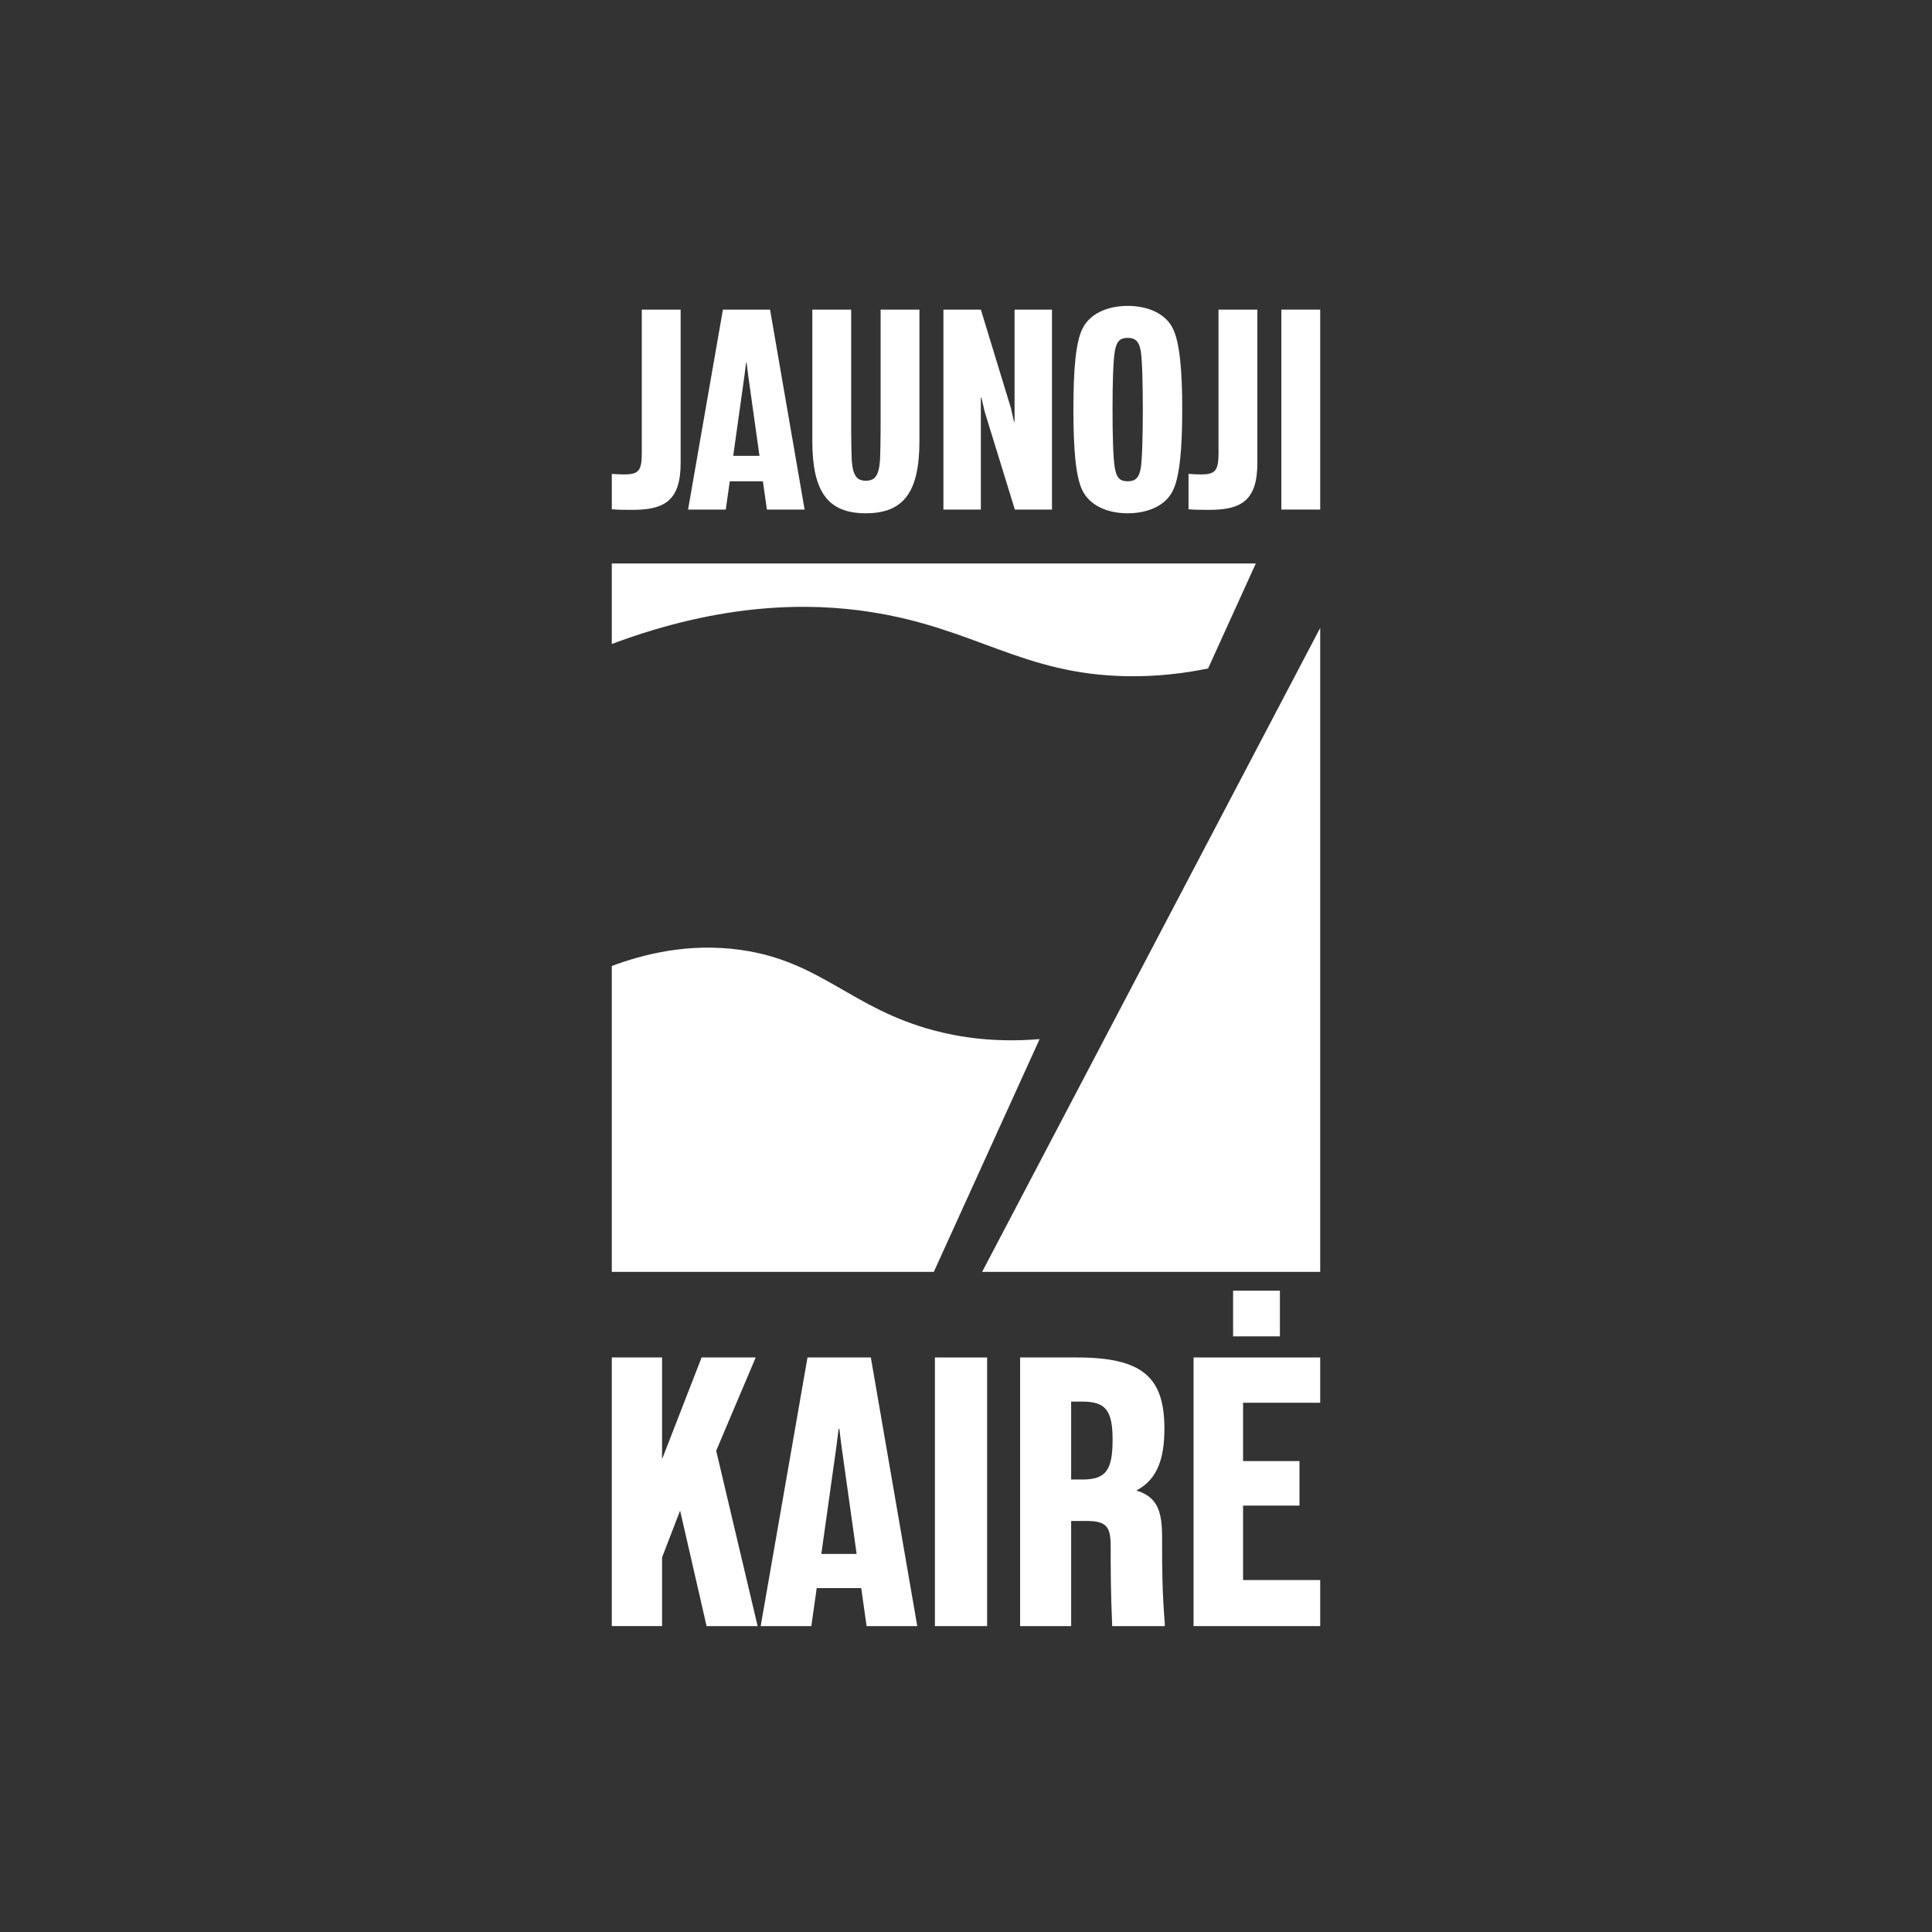 <?xml version="1.0" encoding="UTF-8"?>
<svg id="Layer_1" data-name="Layer 1" xmlns="http://www.w3.org/2000/svg" viewBox="0 0 1080 1080">
  <rect x="0" y="0" width="1080" height="1080" fill="#333333" stroke="none"/>
  <defs>
    <style>
      .cls-1 {
        fill: #fff;
      }
    </style>
  </defs>
  <g>
    <path class="cls-1" d="M486,342c59.043,8.97,85.365,35.029,144,36,16.21.268,31.389-1.445,45.33-4.326,8.89-19.558,17.78-39.116,26.67-58.674h-360v45c62.779-23.516,111.163-22.989,144-18Z"/>
    <path class="cls-1" d="M738,711v-360l-189,360h189Z"/>
    <path class="cls-1" d="M522,576c-46.278-12.328-63.049-38.7-108-45-29.409-4.122-54.904,2.587-72,9v171h180c19.716-43.376,39.433-86.752,59.149-130.129-24.866,2.072-44.535-.978-59.149-4.871Z"/>
  </g>
  <g>
    <path class="cls-1" d="M342,264.892c1.916.159,4.311.319,6.867.319,8.143,0,9.9-2.076,9.9-11.976v-80.16h21.717v85.749c0,21.398-9.421,26.188-26.986,26.188-3.992,0-8.143,0-11.497-.32v-19.8Z"/>
    <path class="cls-1" d="M404.115,173.075h26.347l19.321,111.777h-21.078l-2.235-15.809h-18.523l-2.235,15.809h-21.078l19.482-111.777ZM409.863,254.832h14.691l-6.387-45.509-.798-6.547h-.319l-.798,6.547-6.387,45.509Z"/>
    <path class="cls-1" d="M483.954,268.724c4.951,0,7.346-2.554,7.984-11.497.16-3.672.319-10.379.319-16.766v-67.386h21.717v73.294c0,28.263-8.463,40.559-30.02,40.559-21.397,0-29.86-12.296-29.86-40.559v-73.294h21.717v67.386c0,6.387.16,13.094.319,16.766.639,8.943,3.034,11.497,7.824,11.497Z"/>
    <path class="cls-1" d="M527.385,173.075h20.918l16.767,54.931,1.756,7.664h.319v-62.595h20.918v111.777h-20.758l-16.926-54.93-1.756-7.665h-.32v62.595h-20.918v-111.777Z"/>
    <path class="cls-1" d="M600.037,228.964c0-22.036,1.278-37.365,4.95-45.03,4.152-8.623,14.053-12.934,25.39-12.934s21.397,4.311,25.389,12.934c3.673,7.664,5.11,22.994,5.11,45.03s-1.437,37.365-5.11,45.03c-3.992,8.623-14.052,12.934-25.389,12.934s-21.238-4.311-25.39-12.934c-3.672-7.665-4.95-22.994-4.95-45.03ZM630.377,269.043c4.151,0,6.387-1.756,7.345-7.505.798-5.269,1.118-18.842,1.118-32.575s-.319-27.305-1.118-32.575c-.958-5.748-3.194-7.505-7.345-7.505s-6.227,1.757-7.186,7.505c-.958,5.27-1.278,18.842-1.278,32.575s.319,27.306,1.278,32.575c.958,5.749,3.034,7.505,7.186,7.505Z"/>
    <path class="cls-1" d="M664.389,264.892c1.916.159,4.311.319,6.867.319,8.143,0,9.9-2.076,9.9-11.976v-80.16h21.717v85.749c0,21.398-9.421,26.188-26.986,26.188-3.992,0-8.143,0-11.497-.32v-19.8Z"/>
    <path class="cls-1" d="M716.284,173.075h21.716v111.777h-21.716v-111.777Z"/>
  </g>
  <path class="cls-1" d="M342,758.833h28.102v56.849l22.096-56.849h30.248l-22.096,52.13,23.168,98.037h-28.532l-14.802-64.572-10.083,26.172v38.399h-28.102v-150.167Z"/>
  <path class="cls-1" d="M451.403,758.833h35.396l25.956,150.167h-28.317l-3.003-21.238h-24.885l-3.003,21.238h-28.318l26.172-150.167ZM459.125,868.669h19.737l-8.581-61.139-1.073-8.795h-.429l-1.073,8.795-8.581,61.139Z"/>
  <path class="cls-1" d="M522.624,758.833h29.174v150.167h-29.174v-150.167Z"/>
  <path class="cls-1" d="M570.245,758.833h31.749c36.255,0,48.912,10.726,48.912,39.687,0,16.304-3.647,28.318-15.446,34.539v.214c11.799,3.647,14.158,12.014,14.158,26.172,0,18.234,0,28.746,1.502,48.267v1.288h-29.389c-.858-19.093-.858-32.393-.858-44.621,0-10.726-2.145-14.158-13.516-14.158h-8.581v58.78h-28.531v-150.167ZM605.212,827.052c13.087,0,16.734-5.363,16.734-22.311,0-15.874-3.647-21.237-16.734-21.237h-6.436v43.548h6.436Z"/>
  <path class="cls-1" d="M667.208,758.833h70.792v25.314h-43.119v32.608h31.535v24.885h-31.535v41.617h43.119v25.743h-70.792v-150.167ZM689.304,721.506h26.171v25.529h-26.171v-25.529Z"/>
</svg>